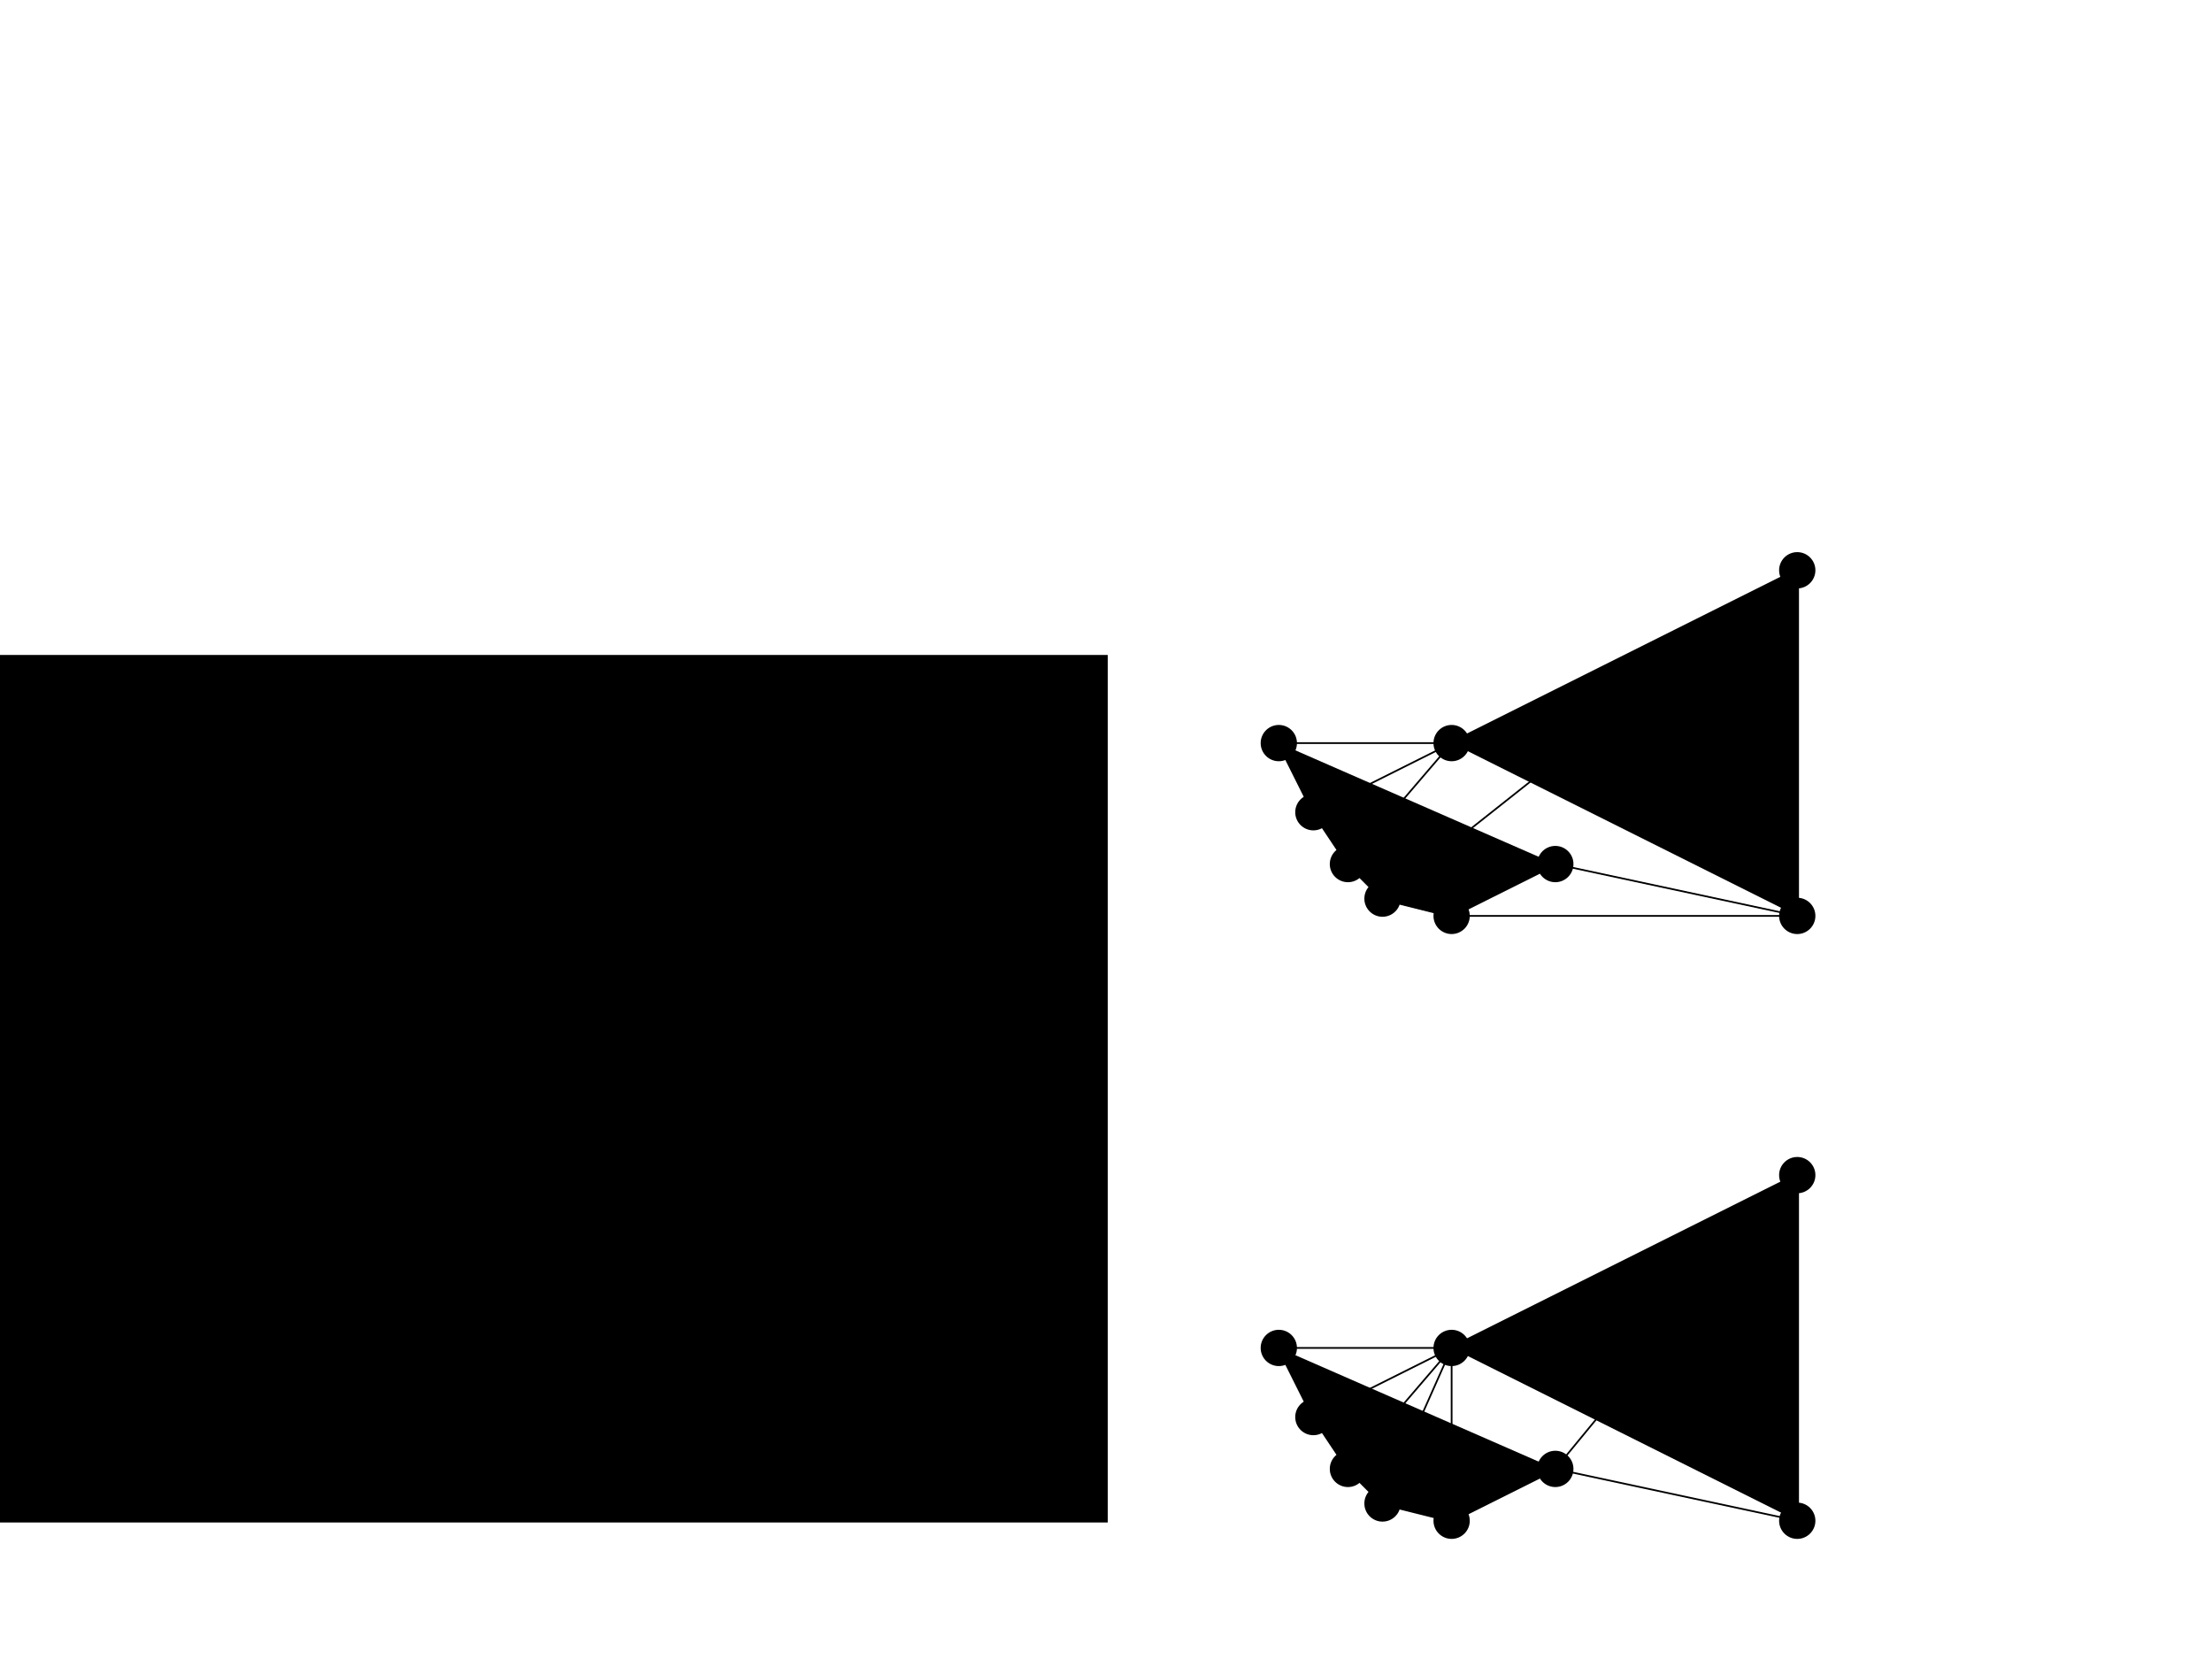 <?xml version="1.0" encoding="utf-8"?>
<svg version="1.2" baseProfile="tiny" id="openrndr-svg" xmlns="http://www.w3.org/2000/svg" xmlns:xlink="http://www.w3.org/1999/xlink" x="0.0" width="640.0" height="480.0" y="0.0" ><g >
<path stroke="ffc0cb" stroke-width="0.5" fill="none" d="M 420.0 390.0L370.0 390.0"/>
<path stroke="ffc0cb" stroke-width="0.5" fill="none" d="M 420.0 390.0L380.0 410.0"/>
<path stroke="ffc0cb" stroke-width="0.5" fill="none" d="M 420.0 390.0L390.0 425.0"/>
<path stroke="ffc0cb" stroke-width="0.5" fill="none" d="M 420.0 390.0L400.0 435.0"/>
<path stroke="ffc0cb" stroke-width="0.5" fill="none" d="M 420.0 390.0L420.0 440.0"/>
<path stroke="ffc0cb" stroke-width="0.5" fill="none" d="M 520.0 340.0L450.0 425.0"/>
<path stroke="ffc0cb" stroke-width="0.5" fill="none" d="M 520.0 440.0L450.0 425.0"/>
<path stroke="000" fill="ffffff" d="M 420.0 390.0L520.0 340.0L520.0 440.0"/>
<path stroke="000" stroke-width="0.5" fill="ffffff" d="M 415.0 390.0C415.0 392.761 417.239 395.0 420.0 395.0C422.761 395.0 425.0 392.761 425.0 390.0C425.0 387.239 422.761 385.0 420.0 385.0C417.239 385.0 415.0 387.239 415.0 390.0z"/>
<path stroke="000" stroke-width="0.5" fill="ffffff" d="M 515.0 340.0C515.0 342.761 517.239 345.0 520.0 345.0C522.761 345.0 525.0 342.761 525.0 340.0C525.0 337.239 522.761 335.0 520.0 335.0C517.239 335.0 515.0 337.239 515.0 340.0z"/>
<path stroke="000" stroke-width="0.5" fill="ffffff" d="M 515.0 440.0C515.0 442.761 517.239 445.0 520.0 445.0C522.761 445.0 525.0 442.761 525.0 440.0C525.0 437.239 522.761 435.0 520.0 435.0C517.239 435.0 515.0 437.239 515.0 440.0z"/>
<path stroke="000" fill="ffffff" d="M 370.0 390.0L380.0 410.0L390.0 425.0L400.0 435.0L420.0 440.0L450.0 425.0"/>
<path stroke="000" stroke-width="0.5" fill="ffffff" d="M 365.0 390.0C365.0 392.761 367.239 395.0 370.0 395.0C372.761 395.0 375.0 392.761 375.0 390.0C375.0 387.239 372.761 385.0 370.0 385.0C367.239 385.0 365.0 387.239 365.0 390.0z"/>
<path stroke="000" stroke-width="0.5" fill="ffffff" d="M 375.0 410.0C375.0 412.761 377.239 415.0 380.0 415.0C382.761 415.0 385.0 412.761 385.0 410.0C385.0 407.239 382.761 405.0 380.0 405.0C377.239 405.0 375.0 407.239 375.0 410.0z"/>
<path stroke="000" stroke-width="0.5" fill="ffffff" d="M 385.0 425.0C385.0 427.761 387.239 430.0 390.0 430.0C392.761 430.0 395.0 427.761 395.0 425.0C395.0 422.239 392.761 420.0 390.0 420.0C387.239 420.0 385.0 422.239 385.0 425.0z"/>
<path stroke="000" stroke-width="0.5" fill="ffffff" d="M 395.0 435.0C395.0 437.761 397.239 440.0 400.0 440.0C402.761 440.0 405.0 437.761 405.0 435.0C405.0 432.239 402.761 430.0 400.0 430.0C397.239 430.0 395.0 432.239 395.0 435.0z"/>
<path stroke="000" stroke-width="0.5" fill="ffffff" d="M 415.0 440.0C415.0 442.761 417.239 445.0 420.0 445.0C422.761 445.0 425.0 442.761 425.0 440.0C425.0 437.239 422.761 435.0 420.0 435.0C417.239 435.0 415.0 437.239 415.0 440.0z"/>
<path stroke="000" stroke-width="0.5" fill="ffffff" d="M 445.0 425.0C445.0 427.761 447.239 430.0 450.0 430.0C452.761 430.0 455.0 427.761 455.0 425.0C455.0 422.239 452.761 420.0 450.0 420.0C447.239 420.0 445.0 422.239 445.0 425.0z"/>
<path fill="32628d" d="M -180.0 440.0L-96.667 440.0L-96.667 356.667L-180.0 356.667L-180.0 440.0z"/>
<path fill="365a8c" d="M -96.667 440.0L-13.333 440.0L-13.333 356.667L-96.667 356.667L-96.667 440.0z"/>
<path fill="355c8c" d="M -13.333 440.0L70.0 440.0L70.0 356.667L-13.333 356.667L-13.333 440.0z"/>
<path fill="33618d" d="M 70.0 440.0L153.333 440.0L153.333 356.667L70.0 356.667L70.0 440.0z"/>
<path fill="32628d" d="M 153.333 440.0L236.667 440.0L236.667 356.667L153.333 356.667L153.333 440.0z"/>
<path fill="355c8c" d="M 236.667 440.0L320.0 440.0L320.0 356.667L236.667 356.667L236.667 440.0z"/>
<path fill="fde724" d="M -180.0 356.667L-96.667 356.667L-96.667 273.333L-180.0 273.333L-180.0 356.667z"/>
<path fill="f8e621" d="M -96.667 356.667L-13.333 356.667L-13.333 273.333L-96.667 273.333L-96.667 356.667z"/>
<path fill="f3e51e" d="M -13.333 356.667L70.0 356.667L70.0 273.333L-13.333 273.333L-13.333 356.667z"/>
<path fill="e9e419" d="M 70.0 356.667L153.333 356.667L153.333 273.333L70.0 273.333L70.0 356.667z"/>
<path fill="b7dd29" d="M 153.333 356.667L236.667 356.667L236.667 273.333L153.333 273.333L153.333 356.667z"/>
<path fill="42be71" d="M 236.667 356.667L320.0 356.667L320.0 273.333L236.667 273.333L236.667 356.667z"/>
<path fill="fde724" d="M -180.0 273.333L-96.667 273.333L-96.667 190.0L-180.0 190.0L-180.0 273.333z"/>
<path fill="f8e621" d="M -96.667 273.333L-13.333 273.333L-13.333 190.0L-96.667 190.0L-96.667 273.333z"/>
<path fill="f3e51e" d="M -13.333 273.333L70.0 273.333L70.0 190.0L-13.333 190.0L-13.333 273.333z"/>
<path fill="e9e419" d="M 70.0 273.333L153.333 273.333L153.333 190.0L70.0 190.0L70.0 273.333z"/>
<path fill="b7dd29" d="M 153.333 273.333L236.667 273.333L236.667 190.0L153.333 190.0L153.333 273.333z"/>
<path fill="42be71" d="M 236.667 273.333L320.0 273.333L320.0 190.0L236.667 190.0L236.667 273.333z"/>
<path stroke="000" stroke-width="0.5" fill="none" d="M -180.0 356.667L320.0 356.667"/>
<path stroke="000" stroke-width="0.5" fill="none" d="M -180.0 273.333L320.0 273.333"/>
<path stroke="000" stroke-width="0.5" fill="none" d="M -96.667 440.0L-96.667 190.0"/>
<path stroke="000" stroke-width="0.5" fill="none" d="M -13.333 440.0L-13.333 190.0"/>
<path stroke="000" stroke-width="0.5" fill="none" d="M 70.0 440.0L70.0 190.0"/>
<path stroke="000" stroke-width="0.5" fill="none" d="M 153.333 440.0L153.333 190.0"/>
<path stroke="000" stroke-width="0.5" fill="none" d="M 236.667 440.0L236.667 190.0"/>
<path stroke="000" fill="none" d="M -180.0 440.0L320.0 440.0L320.0 190.0L-180.0 190.0L-180.0 440.0z"/>
<path stroke="e7ecef" fill="none" d="M -138.333 399.333L-55.0 399.333L28.333 399.333L111.667 399.333L195.0 399.333L278.333 316.0L278.333 232.667"/>
<path stroke="ff8811" fill="none" d="M -138.333 397.333L-55.0 397.333L28.333 397.333L111.667 314.0L195.0 230.667L278.333 230.667"/>
<path stroke="ffc0cb" stroke-width="0.5" fill="none" d="M 420.0 215.0L370.0 215.0"/>
<path stroke="ffc0cb" stroke-width="0.5" fill="none" d="M 420.0 215.0L380.0 235.0"/>
<path stroke="ffc0cb" stroke-width="0.5" fill="none" d="M 420.0 215.0L390.0 250.0"/>
<path stroke="ffc0cb" stroke-width="0.5" fill="none" d="M 520.0 165.0L400.0 260.0"/>
<path stroke="ffc0cb" stroke-width="0.5" fill="none" d="M 520.0 265.0L420.0 265.0"/>
<path stroke="ffc0cb" stroke-width="0.5" fill="none" d="M 520.0 265.0L450.0 250.0"/>
<path stroke="000" fill="ffffff" d="M 420.0 215.0L520.0 165.0L520.0 265.0"/>
<path stroke="000" stroke-width="0.5" fill="ffffff" d="M 415.0 215.0C415.0 217.761 417.239 220.0 420.0 220.0C422.761 220.0 425.0 217.761 425.0 215.0C425.0 212.239 422.761 210.0 420.0 210.0C417.239 210.0 415.0 212.239 415.0 215.0z"/>
<path stroke="000" stroke-width="0.5" fill="ffffff" d="M 515.0 165.0C515.0 167.761 517.239 170.0 520.0 170.0C522.761 170.0 525.0 167.761 525.0 165.0C525.0 162.239 522.761 160.0 520.0 160.0C517.239 160.0 515.0 162.239 515.0 165.0z"/>
<path stroke="000" stroke-width="0.5" fill="ffffff" d="M 515.0 265.0C515.0 267.761 517.239 270.0 520.0 270.0C522.761 270.0 525.0 267.761 525.0 265.0C525.0 262.239 522.761 260.0 520.0 260.0C517.239 260.0 515.0 262.239 515.0 265.0z"/>
<path stroke="000" fill="ffffff" d="M 370.0 215.0L380.0 235.0L390.0 250.0L400.0 260.0L420.0 265.0L450.0 250.0"/>
<path stroke="000" stroke-width="0.5" fill="ffffff" d="M 365.0 215.0C365.0 217.761 367.239 220.0 370.0 220.0C372.761 220.0 375.0 217.761 375.0 215.0C375.0 212.239 372.761 210.0 370.0 210.0C367.239 210.0 365.0 212.239 365.0 215.0z"/>
<path stroke="000" stroke-width="0.5" fill="ffffff" d="M 375.0 235.0C375.0 237.761 377.239 240.0 380.0 240.0C382.761 240.0 385.0 237.761 385.0 235.0C385.0 232.239 382.761 230.0 380.0 230.0C377.239 230.0 375.0 232.239 375.0 235.0z"/>
<path stroke="000" stroke-width="0.5" fill="ffffff" d="M 385.0 250.0C385.0 252.761 387.239 255.0 390.0 255.0C392.761 255.0 395.0 252.761 395.0 250.0C395.0 247.239 392.761 245.0 390.0 245.0C387.239 245.0 385.0 247.239 385.0 250.0z"/>
<path stroke="000" stroke-width="0.5" fill="ffffff" d="M 395.0 260.0C395.0 262.761 397.239 265.0 400.0 265.0C402.761 265.0 405.0 262.761 405.0 260.0C405.0 257.239 402.761 255.0 400.0 255.0C397.239 255.0 395.0 257.239 395.0 260.0z"/>
<path stroke="000" stroke-width="0.5" fill="ffffff" d="M 415.0 265.0C415.0 267.761 417.239 270.0 420.0 270.0C422.761 270.0 425.0 267.761 425.0 265.0C425.0 262.239 422.761 260.0 420.0 260.0C417.239 260.0 415.0 262.239 415.0 265.0z"/>
<path stroke="000" stroke-width="0.5" fill="ffffff" d="M 445.0 250.0C445.0 252.761 447.239 255.0 450.0 255.0C452.761 255.0 455.0 252.761 455.0 250.0C455.0 247.239 452.761 245.0 450.0 245.0C447.239 245.0 445.0 247.239 445.0 250.0z"/>
</g>
</svg>